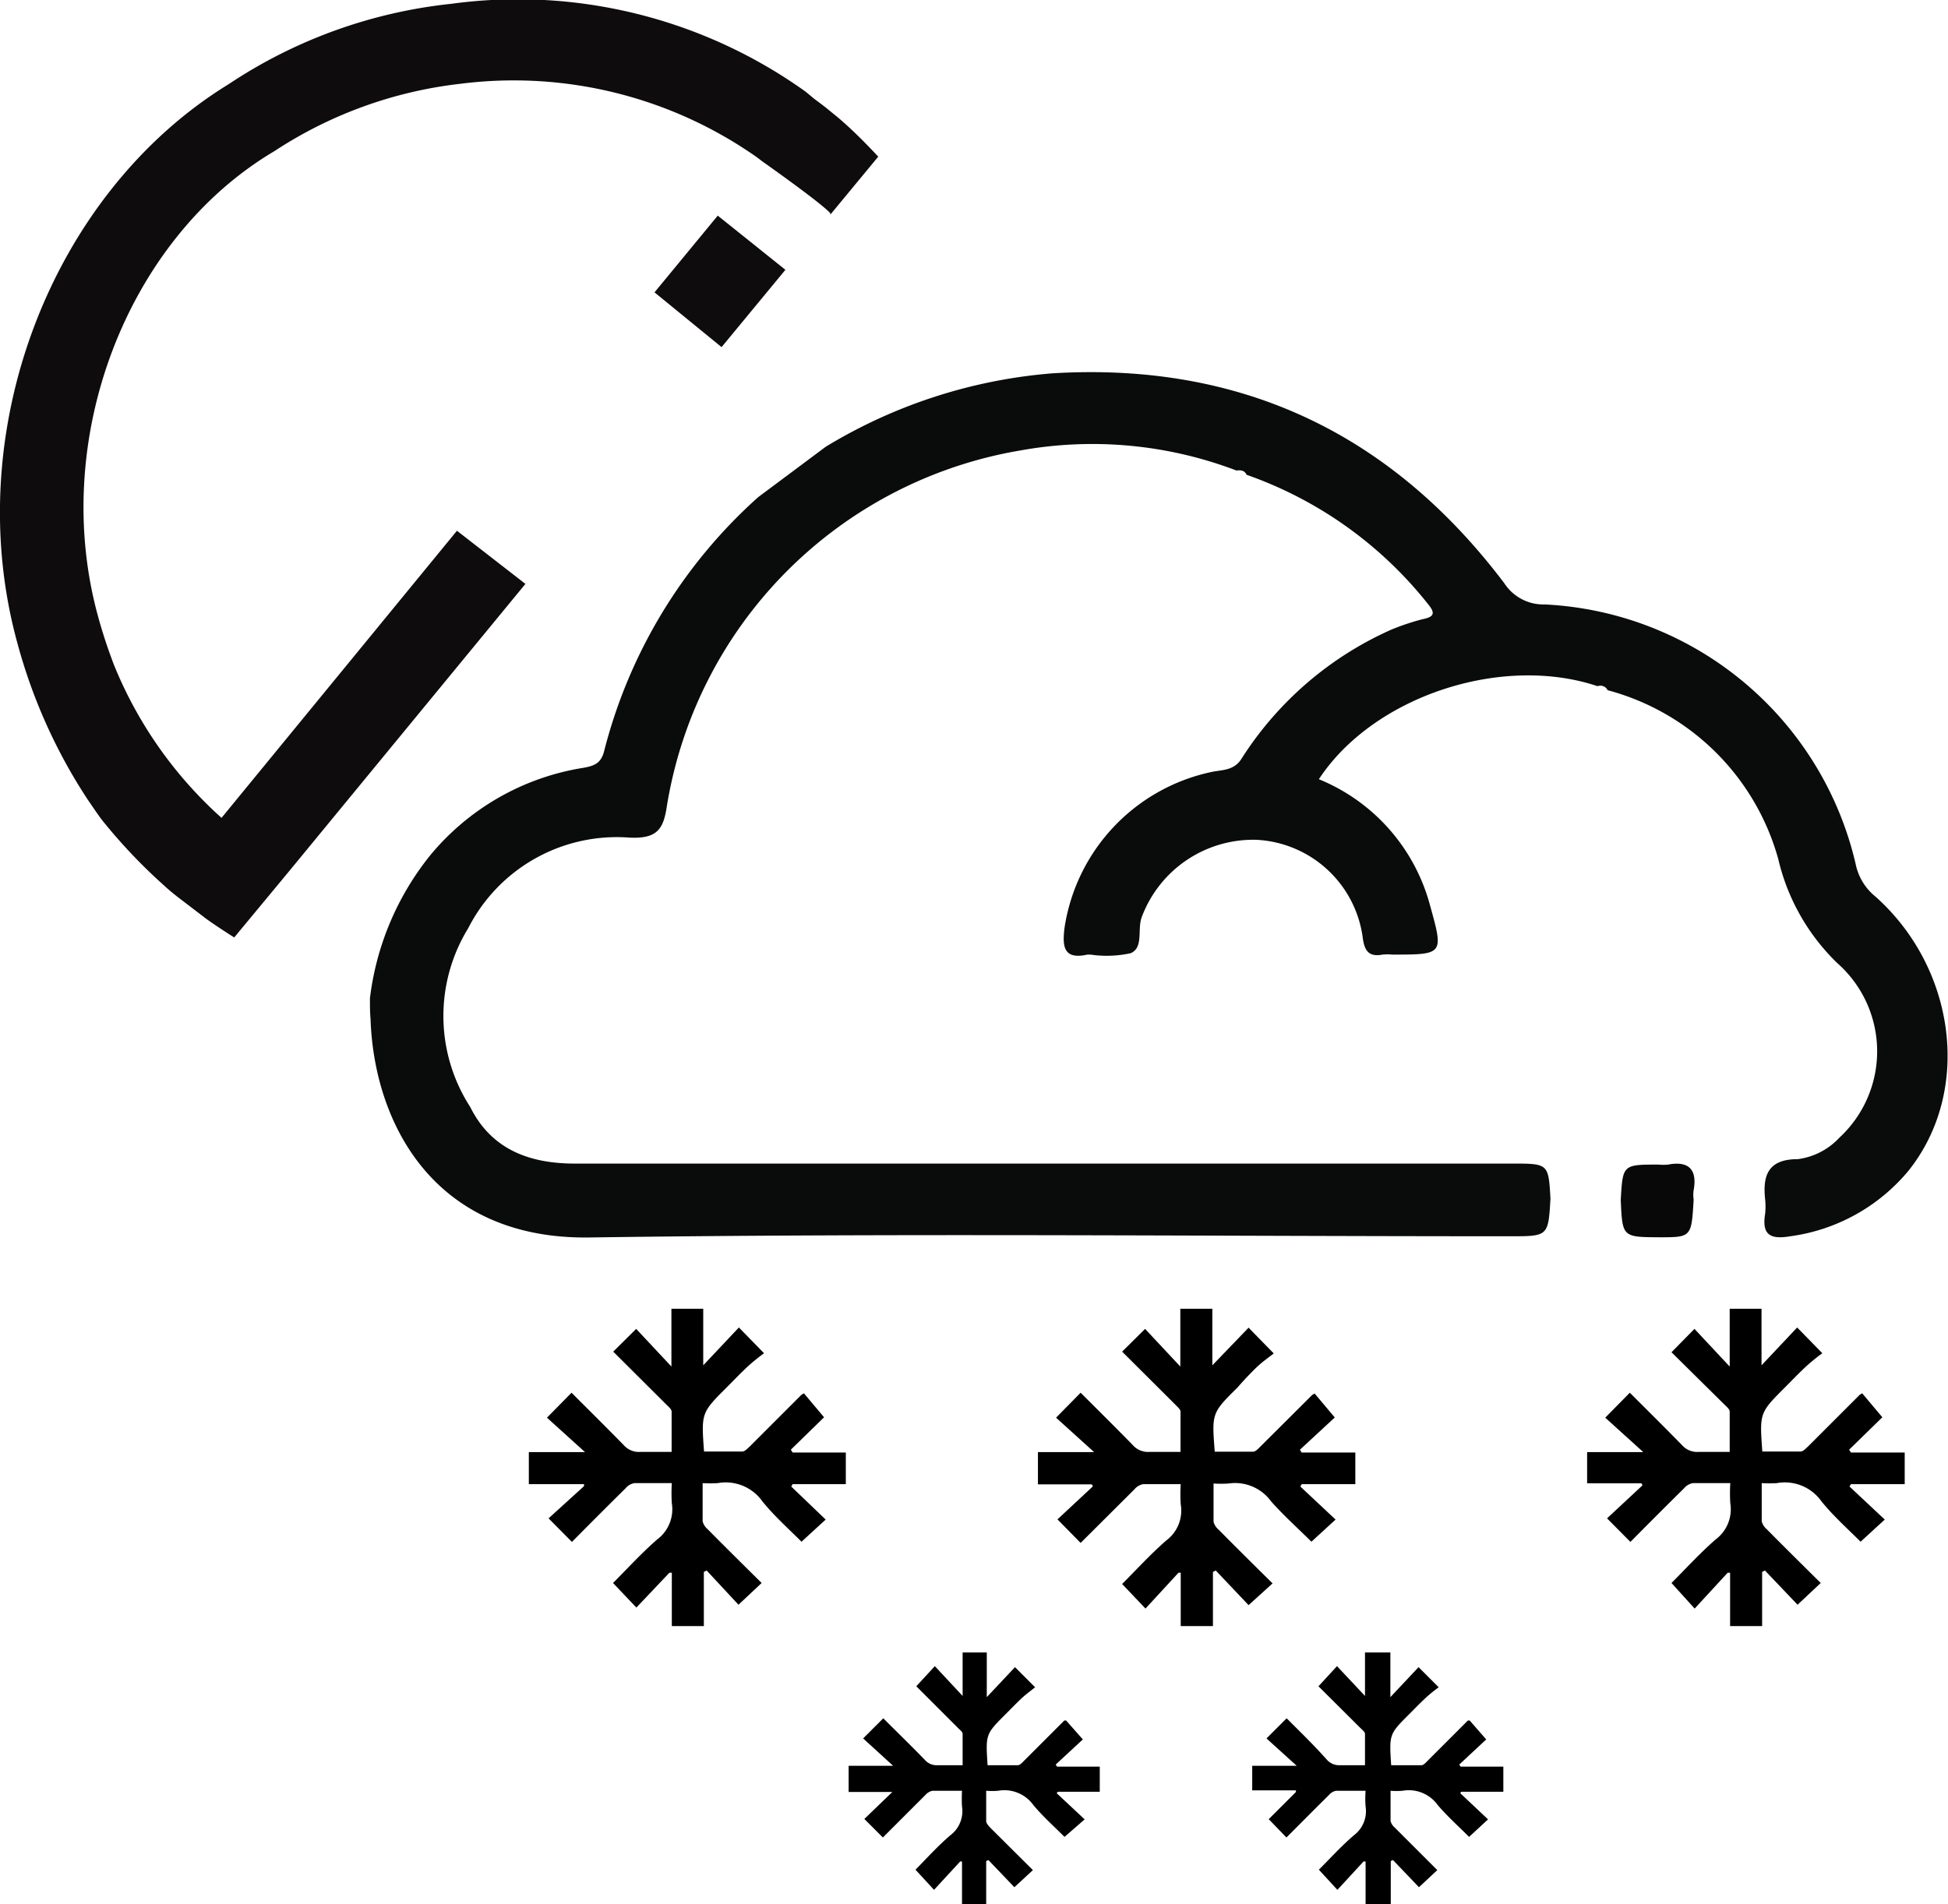<svg xmlns="http://www.w3.org/2000/svg" viewBox="0 0 96.73 94.57"><defs><style>.cls-1{fill:#0e0c0c;}.cls-2{fill:#0a0b0b;}.cls-3{fill:#090808;}</style></defs><title>snow-showers-nightAsset 44</title><g id="Layer_2" data-name="Layer 2"><g id="Layer_1-2" data-name="Layer 1"><path class="cls-1" d="M11,40.62A20.61,20.61,0,0,1,5.65,33c-.28-.74-.54-1.51-.76-2.31C2.43,21.9,6.26,11.87,13.62,7.51a21.16,21.16,0,0,1,9.25-3.35A21,21,0,0,1,37.57,7.8l.29.22s2.91,2.05,3.37,2.57l0,.07,2.38-2.88c-.56-.6-1.13-1.18-1.73-1.71-.24-.22-.49-.41-.73-.61s-.49-.38-.74-.57L40,4.55A24.55,24.55,0,0,0,22.4.19a24.57,24.57,0,0,0-11.06,4C2.58,9.57-2.06,21.42.88,32a26.82,26.82,0,0,0,3.48,7.72h0c.23.33.45.67.7,1A27.07,27.07,0,0,0,8.17,44h0c.27.25.56.48.85.7l1.19.91c.47.34.95.65,1.42.95l2.75-3.32L26.09,29l-3.4-2.64Z"/><polygon class="cls-1" points="35.64 10.71 32.5 14.52 35.83 17.24 39 13.4 35.64 10.71"/><path d="M39.29,73.83,41,75.47l-1.2,1.1c-.62-.62-1.34-1.26-1.94-2a2.23,2.23,0,0,0-2.22-.91,6.23,6.23,0,0,1-.75,0c0,.66,0,1.28,0,1.9a.77.77,0,0,0,.25.39c.88.89,1.77,1.77,2.68,2.67l-1.15,1.08L35.09,78l-.14.07v2.69H33.36V78.11l-.12,0L31.6,79.84l-1.16-1.22c.71-.71,1.41-1.48,2.19-2.16a1.87,1.87,0,0,0,.73-1.8,7.88,7.88,0,0,1,0-1c-.65,0-1.25,0-1.86,0a.75.75,0,0,0-.44.26c-.89.88-1.77,1.76-2.66,2.66l-1.16-1.17L29,73.81l0-.1H26.26V72.12h2.79l-1.89-1.71,1.22-1.24c.87.87,1.74,1.73,2.59,2.6a1,1,0,0,0,.82.34c.49,0,1,0,1.56,0,0-.66,0-1.31,0-2,0-.12-.15-.24-.26-.35l-2.64-2.63L31.59,66l1.75,1.87V65h1.58v2.81l1.77-1.88,1.25,1.28a9.34,9.34,0,0,0-.78.63c-.37.34-.71.7-1.06,1.05-1.28,1.28-1.28,1.28-1.14,3.2.63,0,1.26,0,1.9,0,.13,0,.27-.16.39-.27l2.55-2.55.12-.07,1,1.19L39.27,72l.09.14H42v1.57H39.36Z"/><path d="M64.57,73.83l1.75,1.64-1.2,1.1c-.62-.62-1.34-1.26-2-2A2.21,2.21,0,0,0,61,73.68a6.06,6.06,0,0,1-.74,0c0,.66,0,1.28,0,1.9a.77.77,0,0,0,.25.39c.88.89,1.77,1.77,2.68,2.67L62,79.72,60.37,78l-.14.07v2.69h-1.6V78.11l-.11,0-1.64,1.78-1.16-1.22c.71-.71,1.41-1.48,2.19-2.16a1.85,1.85,0,0,0,.72-1.8,8,8,0,0,1,0-1c-.65,0-1.26,0-1.86,0a.75.75,0,0,0-.44.26l-2.67,2.66-1.15-1.17,1.76-1.64-.06-.1H51.54V72.12h2.79l-1.89-1.71,1.22-1.24c.87.87,1.74,1.73,2.59,2.6a1,1,0,0,0,.81.34c.5,0,1,0,1.56,0,0-.66,0-1.31,0-2,0-.12-.16-.24-.26-.35l-2.64-2.63L56.86,66l1.75,1.87V65H60.2v2.81L62,65.94l1.25,1.28c-.26.2-.54.4-.79.63s-.7.7-1,1.05c-1.29,1.28-1.29,1.28-1.14,3.2.63,0,1.26,0,1.9,0,.13,0,.27-.16.38-.27l2.56-2.55.12-.07,1,1.19L64.55,72l.08.14H67.3v1.57H64.64Z"/><path d="M91.84,73.83l1.75,1.64-1.2,1.1c-.62-.62-1.34-1.26-1.94-2a2.23,2.23,0,0,0-2.22-.91,6.23,6.23,0,0,1-.75,0c0,.66,0,1.28,0,1.9a.77.77,0,0,0,.25.39c.88.89,1.77,1.77,2.68,2.67l-1.15,1.08L87.64,78l-.14.07v2.69H85.91V78.11l-.12,0-1.64,1.78L83,78.62c.71-.71,1.41-1.48,2.19-2.16a1.87,1.87,0,0,0,.73-1.8,7.88,7.88,0,0,1,0-1c-.65,0-1.25,0-1.86,0a.75.75,0,0,0-.44.26c-.89.88-1.77,1.76-2.66,2.66l-1.16-1.17,1.76-1.64-.05-.1H78.81V72.12H81.6l-1.89-1.71,1.22-1.24c.87.87,1.74,1.73,2.59,2.6a1,1,0,0,0,.82.34c.49,0,1,0,1.55,0,0-.66,0-1.31,0-2,0-.12-.15-.24-.26-.35L83,67.16,84.14,66l1.75,1.87V65h1.58v2.81l1.77-1.88,1.25,1.28a9.34,9.34,0,0,0-.78.63c-.37.34-.71.7-1.06,1.05-1.28,1.28-1.28,1.28-1.14,3.2.63,0,1.26,0,1.9,0,.13,0,.27-.16.39-.27l2.55-2.55.12-.07,1,1.19L91.82,72l.09.14h2.67v1.57H91.91Z"/><path d="M52.47,89.06l1.39,1.3-1,.87c-.49-.49-1.06-1-1.54-1.57a1.77,1.77,0,0,0-1.76-.72,3.86,3.86,0,0,1-.59,0c0,.52,0,1,0,1.5,0,.11.11.23.19.32l2.13,2.12-.92.85-1.29-1.35-.11.05v2.14H47.77V92.45l-.09,0-1.3,1.41-.92-1c.56-.57,1.11-1.18,1.73-1.71a1.5,1.5,0,0,0,.58-1.43,6.61,6.61,0,0,1,0-.78c-.51,0-1,0-1.47,0a.65.65,0,0,0-.35.21l-2.11,2.11-.92-.92L44.31,89,44.26,89H42.14V87.7h2.21l-1.49-1.36,1-1c.69.69,1.38,1.36,2.06,2.06a.77.77,0,0,0,.64.27c.39,0,.79,0,1.24,0,0-.53,0-1,0-1.56,0-.09-.13-.19-.21-.27l-2.09-2.09.92-1,1.38,1.48V82.07H49v2.22l1.4-1.49,1,1c-.2.16-.42.32-.62.5s-.56.55-.84.83c-1,1-1,1-.9,2.54.5,0,1,0,1.5,0,.11,0,.22-.13.31-.22l2-2,.09,0,.83.94-1.35,1.25.07.1h2.12v1.25H52.53Z"/><path d="M72.51,89.06l1.38,1.3-.94.87c-.49-.49-1.06-1-1.55-1.57a1.77,1.77,0,0,0-1.76-.72,3.85,3.85,0,0,1-.59,0c0,.52,0,1,0,1.5a.62.62,0,0,0,.2.32l2.12,2.12-.91.85-1.29-1.35-.11.05v2.14H67.81V92.45l-.1,0-1.3,1.41-.92-1c.57-.57,1.12-1.18,1.74-1.71a1.5,1.5,0,0,0,.58-1.43,5,5,0,0,1,0-.78c-.51,0-1,0-1.47,0a.62.62,0,0,0-.35.21c-.71.7-1.4,1.4-2.11,2.11L63,90.35,64.35,89l0-.08H62.18V87.7h2.21l-1.5-1.36,1-1c.69.69,1.38,1.36,2,2.06a.81.81,0,0,0,.65.27c.39,0,.78,0,1.24,0,0-.53,0-1,0-1.56,0-.09-.13-.19-.21-.27l-2.1-2.09.92-1,1.39,1.48V82.07h1.26v2.22l1.4-1.49,1,1a7.52,7.52,0,0,0-.62.5c-.29.27-.56.55-.84.83-1,1-1,1-.9,2.54.49,0,1,0,1.5,0,.11,0,.22-.13.31-.22l2-2,.09,0,.82.94-1.34,1.25.07.1h2.12v1.25H72.56Z"/><path class="cls-2" d="M18.37,49.58a14,14,0,0,1,3-7.11,12.39,12.39,0,0,1,7.56-4.33c.6-.1.92-.24,1.07-.84a25.29,25.29,0,0,1,7.65-12.61L41,22.19a25.59,25.59,0,0,1,11.28-3.65c9.36-.56,16.81,3,22.42,10.43a2.31,2.31,0,0,0,2,1.05A16.68,16.68,0,0,1,92.14,42.89a2.8,2.8,0,0,0,1,1.65c4,3.58,4.77,9.66,1.64,13.59a9.23,9.23,0,0,1-5.88,3.27c-1,.17-1.42-.07-1.25-1.12a3.41,3.41,0,0,0,0-.71c-.13-1.2.15-2,1.62-2a3.42,3.42,0,0,0,2.07-1.07,5.84,5.84,0,0,0-.1-8.66,10.52,10.52,0,0,1-2.94-5.18,12,12,0,0,0-8.47-8.38h0a.4.4,0,0,0-.5-.2c-4.78-1.6-11.14.51-13.84,4.62A9.38,9.38,0,0,1,71,44.93c.69,2.48.7,2.48-1.87,2.48a2.46,2.46,0,0,0-.47,0c-.74.14-.92-.24-1-.9a5.61,5.61,0,0,0-5.26-4.8,5.91,5.91,0,0,0-5.71,3.85c-.22.61.1,1.5-.54,1.78a5.53,5.53,0,0,1-2,.07H54c-1.21.27-1.25-.43-1.14-1.33a9.34,9.34,0,0,1,7.35-7.75c.52-.1,1.08-.07,1.44-.65a17,17,0,0,1,7.44-6.41,11.89,11.89,0,0,1,1.56-.52c.63-.12.59-.35.25-.76a19.89,19.89,0,0,0-9-6.41h0c-.1-.22-.29-.24-.5-.21a20.09,20.09,0,0,0-10.72-1A21.39,21.39,0,0,0,33.12,40c-.17,1.16-.46,1.67-1.87,1.6a8.28,8.28,0,0,0-8,4.5,8.33,8.33,0,0,0,.1,8.88c1.07,2.15,3,2.81,5.2,2.81H75.08c1.81,0,1.81,0,1.91,1.74-.11,1.87-.11,1.87-2,1.87-15.24,0-30.48-.16-45.72.06-7.78.11-10.7-5.75-10.87-10.85C18.37,50.3,18.37,49.94,18.37,49.58Z"/><path class="cls-3" d="M80.48,59.59c.1-1.75.1-1.75,1.88-1.75a2.44,2.44,0,0,0,.47,0c1-.19,1.46.22,1.27,1.27a1.52,1.52,0,0,0,0,.47c-.11,1.87-.11,1.87-1.71,1.87C80.56,61.44,80.56,61.44,80.48,59.59Z"/></g></g></svg>